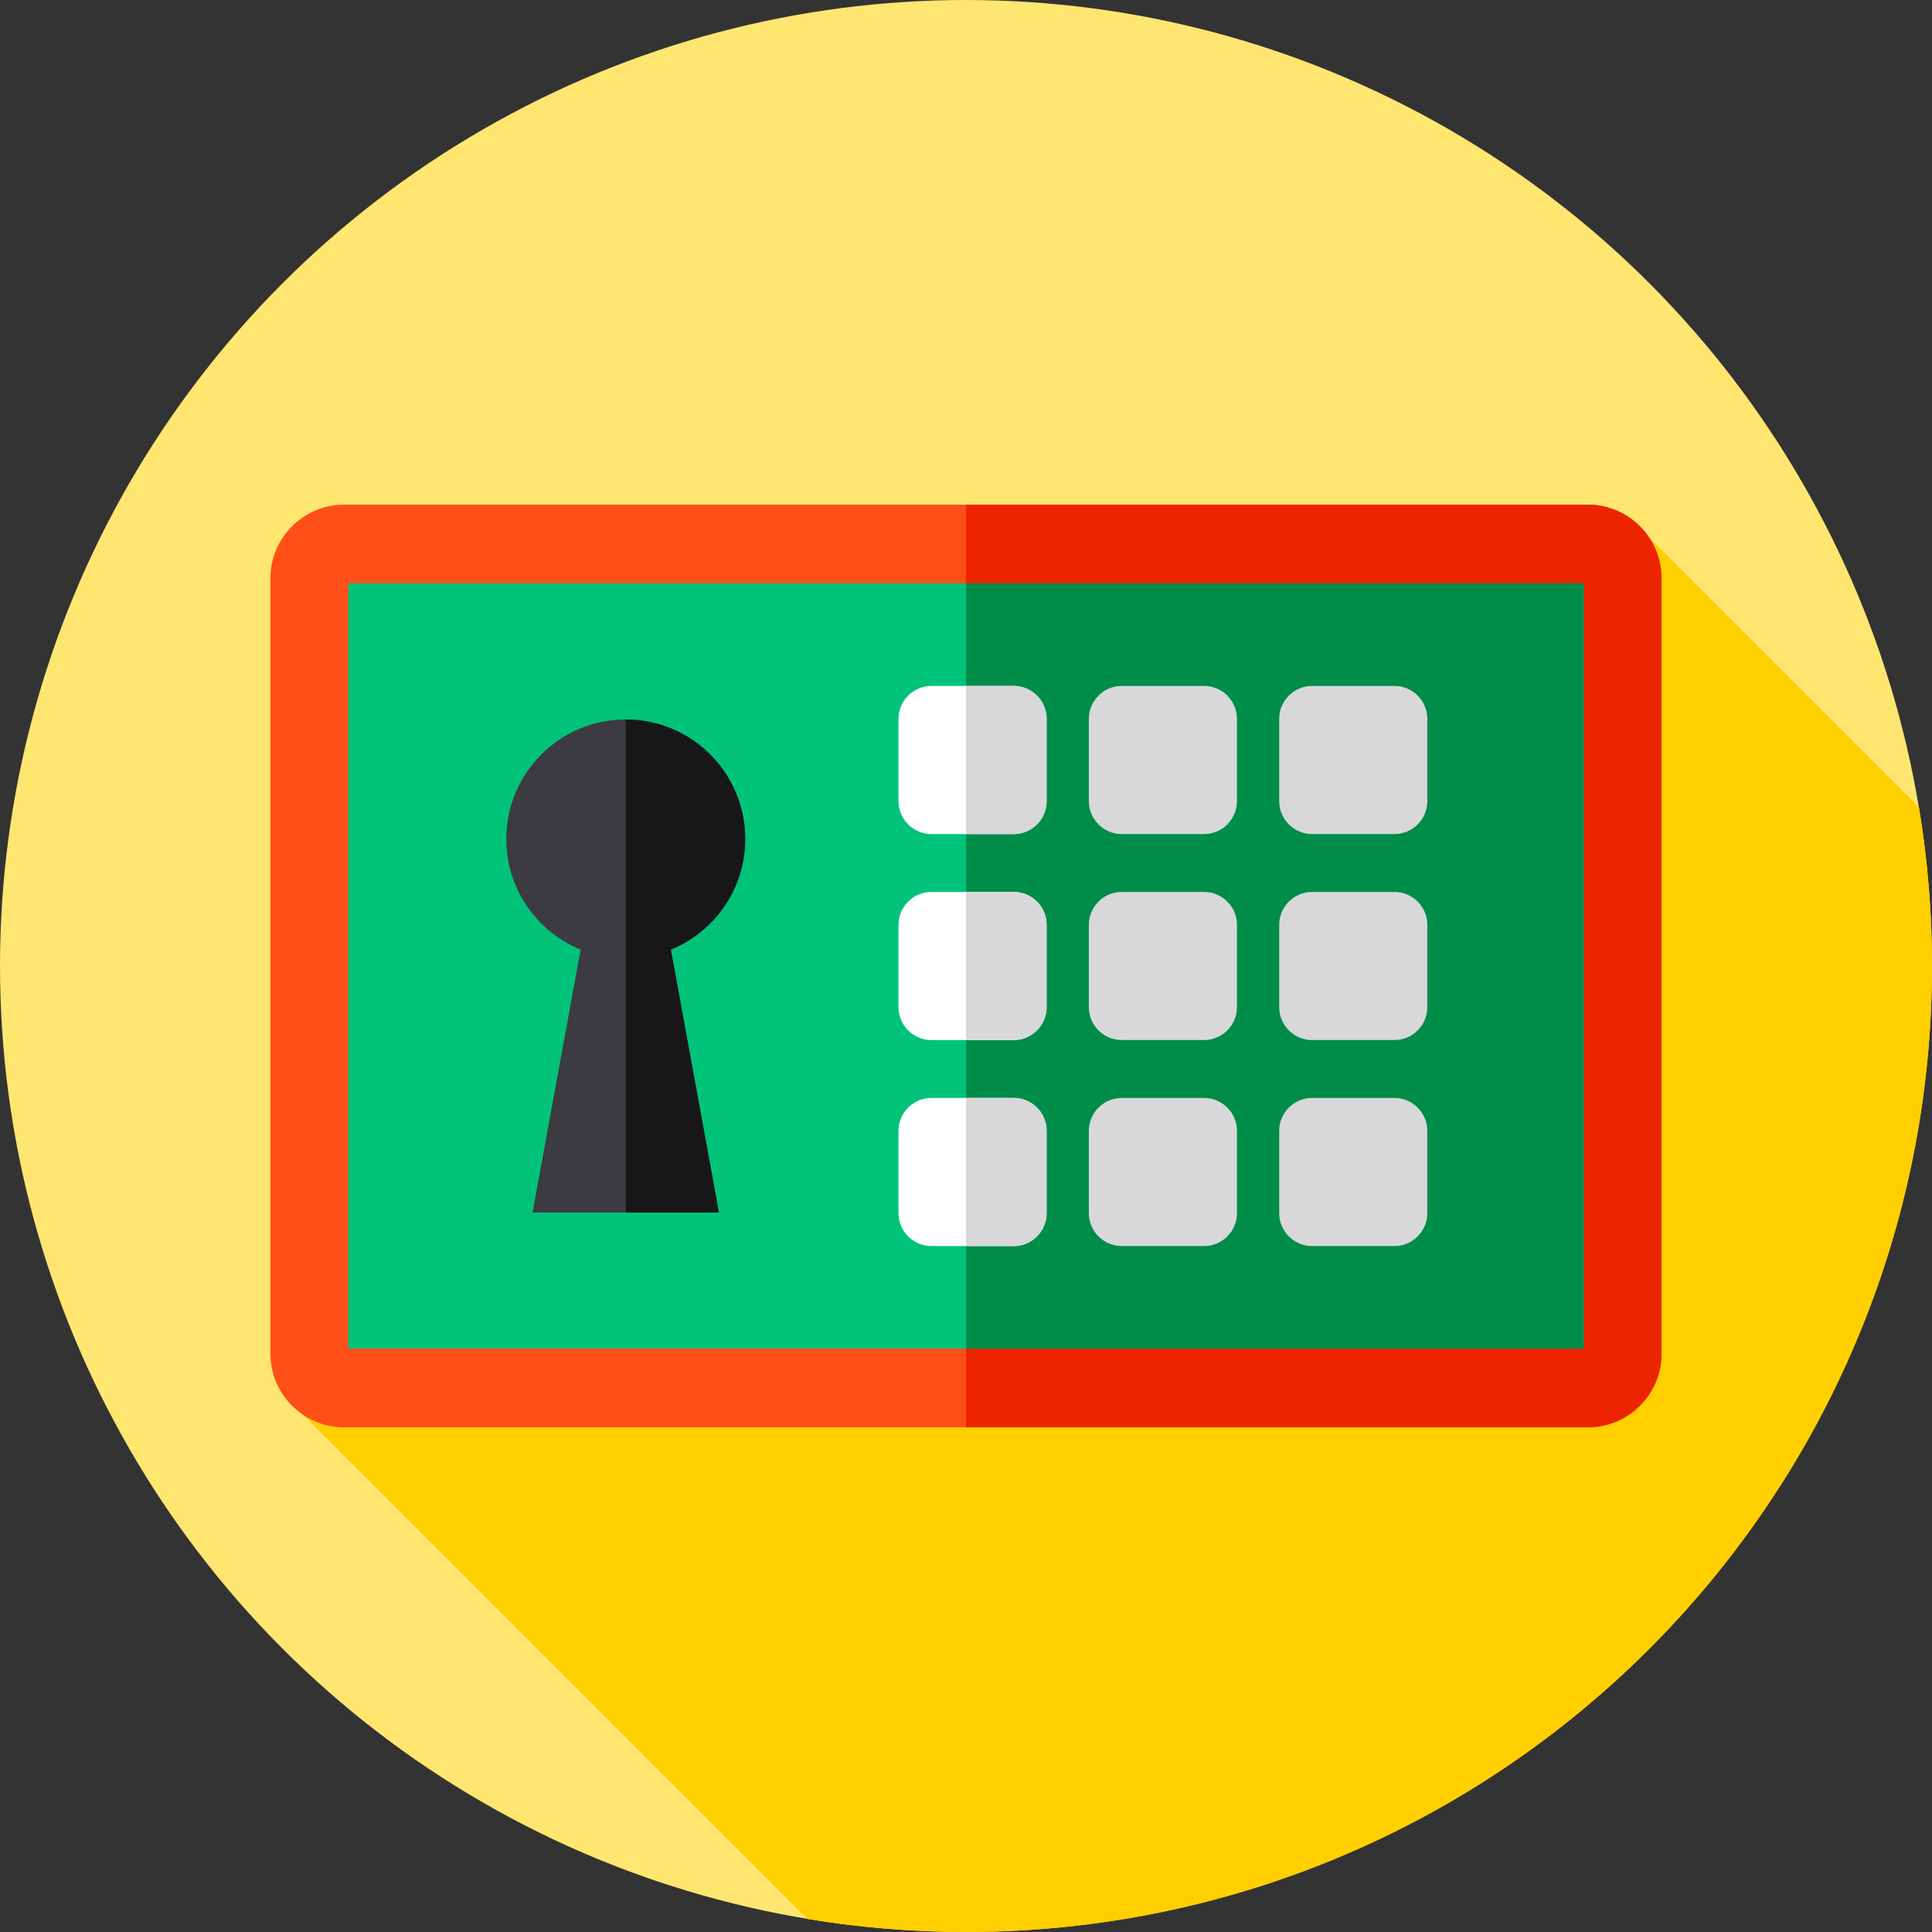 <?xml version="1.0" encoding="iso-8859-1"?>
<!-- Generator: Adobe Illustrator 19.0.0, SVG Export Plug-In . SVG Version: 6.00 Build 0)  -->
<svg version="1.1" id="Layer_1" xmlns="http://www.w3.org/2000/svg" xmlns:xlink="http://www.w3.org/1999/xlink" x="0px" y="0px"
	 viewBox="0 0 512 512" style="enable-background:new 0 0 512 512;" xml:space="preserve">
<rect x="0" y="0" width="512" height="512" fill="#333333" stroke="none"/>
<circle style="fill:#FFE670;" cx="255.996" cy="255.996" r="255.996"/>
<path style="fill:#FFCF00;" d="M512,255.999c0-14.322-1.195-28.363-3.456-42.045l-71.51-71.51
	c-3.508-5.233-9.472-8.697-16.209-8.697H91.175c-10.728,0-19.505,8.777-19.505,19.505v205.494c0,6.737,3.464,12.702,8.697,16.209
	l133.587,133.587c13.682,2.261,27.722,3.457,42.044,3.457C397.385,512,512,397.385,512,255.999z"/>
<path style="fill:#FF4F19;" d="M420.825,378.252H91.175c-10.728,0-19.505-8.777-19.505-19.505V153.253
	c0-10.728,8.777-19.505,19.505-19.505h329.649c10.728,0,19.505,8.777,19.505,19.505v205.494
	C440.329,369.474,431.552,378.252,420.825,378.252z"/>
<path style="fill:#ED2400;" d="M420.825,133.748H256v244.503h164.825c10.728,0,19.505-8.777,19.505-19.505V153.253
	C440.329,142.526,431.552,133.748,420.825,133.748z"/>
<rect x="92.284" y="154.601" style="fill:#00C379;" width="327.425" height="202.801"/>
<rect x="255.996" y="154.601" style="fill:#008C49;" width="163.712" height="202.801"/>
<path style="fill:#3C3B41;" d="M197.486,222.335c0-17.485-14.174-31.659-31.659-31.659s-31.659,14.174-31.659,31.659
	c0,13.254,8.148,24.6,19.705,29.317l-12.74,69.671h49.386l-12.739-69.671C189.338,246.935,197.486,235.59,197.486,222.335z"/>
<path style="fill:#171719;" d="M177.781,251.653c11.557-4.718,19.705-16.063,19.705-29.317c0-17.485-14.174-31.659-31.659-31.659
	v130.646h24.693L177.781,251.653z"/>
<path style="fill:#FFFFFF;" d="M268.654,221.031h-21.835c-4.789,0-8.707-3.918-8.707-8.707V190.49c0-4.789,3.918-8.707,8.707-8.707
	h21.835c4.789,0,8.707,3.918,8.707,8.707v21.835C277.361,217.113,273.443,221.031,268.654,221.031z"/>
<g>
	<path style="fill:#D8D8DA;" d="M319.099,221.031h-21.835c-4.789,0-8.707-3.918-8.707-8.707V190.49c0-4.789,3.918-8.707,8.707-8.707
		h21.835c4.789,0,8.707,3.918,8.707,8.707v21.835C327.806,217.113,323.888,221.031,319.099,221.031z"/>
	<path style="fill:#D8D8DA;" d="M369.544,221.031h-21.835c-4.789,0-8.707-3.918-8.707-8.707V190.49c0-4.789,3.918-8.707,8.707-8.707
		h21.835c4.789,0,8.707,3.918,8.707,8.707v21.835C378.252,217.113,374.334,221.031,369.544,221.031z"/>
</g>
<path style="fill:#FFFFFF;" d="M268.654,275.624h-21.835c-4.789,0-8.707-3.918-8.707-8.707v-21.835c0-4.789,3.918-8.707,8.707-8.707
	h21.835c4.789,0,8.707,3.918,8.707,8.707v21.835C277.361,271.706,273.443,275.624,268.654,275.624z"/>
<g>
	<path style="fill:#D8D8DA;" d="M319.099,275.624h-21.835c-4.789,0-8.707-3.918-8.707-8.707v-21.835
		c0-4.789,3.918-8.707,8.707-8.707h21.835c4.789,0,8.707,3.918,8.707,8.707v21.835C327.806,271.706,323.888,275.624,319.099,275.624
		z"/>
	<path style="fill:#D8D8DA;" d="M369.544,275.624h-21.835c-4.789,0-8.707-3.918-8.707-8.707v-21.835
		c0-4.789,3.918-8.707,8.707-8.707h21.835c4.789,0,8.707,3.918,8.707,8.707v21.835C378.252,271.706,374.334,275.624,369.544,275.624
		z"/>
</g>
<path style="fill:#FFFFFF;" d="M268.654,330.219h-21.835c-4.789,0-8.707-3.918-8.707-8.707v-21.835c0-4.789,3.918-8.707,8.707-8.707
	h21.835c4.789,0,8.707,3.918,8.707,8.707v21.834C277.361,326.3,273.443,330.219,268.654,330.219z"/>
<g>
	<path style="fill:#D8D8DA;" d="M319.099,330.219h-21.835c-4.789,0-8.707-3.918-8.707-8.707v-21.835
		c0-4.789,3.918-8.707,8.707-8.707h21.835c4.789,0,8.707,3.918,8.707,8.707v21.834C327.806,326.3,323.888,330.219,319.099,330.219z"
		/>
	<path style="fill:#D8D8DA;" d="M369.544,330.219h-21.835c-4.789,0-8.707-3.918-8.707-8.707v-21.835
		c0-4.789,3.918-8.707,8.707-8.707h21.835c4.789,0,8.707,3.918,8.707,8.707v21.834C378.252,326.3,374.334,330.219,369.544,330.219z"
		/>
	<path style="fill:#D8D8DA;" d="M277.361,212.324v-21.835c0-4.789-3.918-8.707-8.707-8.707h-12.654v39.25h12.654
		C273.443,221.031,277.361,217.113,277.361,212.324z"/>
	<path style="fill:#D8D8DA;" d="M277.361,266.917v-21.835c0-4.789-3.918-8.707-8.707-8.707h-12.654v39.25h12.654
		C273.443,275.624,277.361,271.706,277.361,266.917z"/>
	<path style="fill:#D8D8DA;" d="M277.361,321.511v-21.835c0-4.789-3.918-8.707-8.707-8.707h-12.654v39.25h12.654
		C273.443,330.219,277.361,326.3,277.361,321.511z"/>
</g>
<g>
</g>
<g>
</g>
<g>
</g>
<g>
</g>
<g>
</g>
<g>
</g>
<g>
</g>
<g>
</g>
<g>
</g>
<g>
</g>
<g>
</g>
<g>
</g>
<g>
</g>
<g>
</g>
<g>
</g>
</svg>
